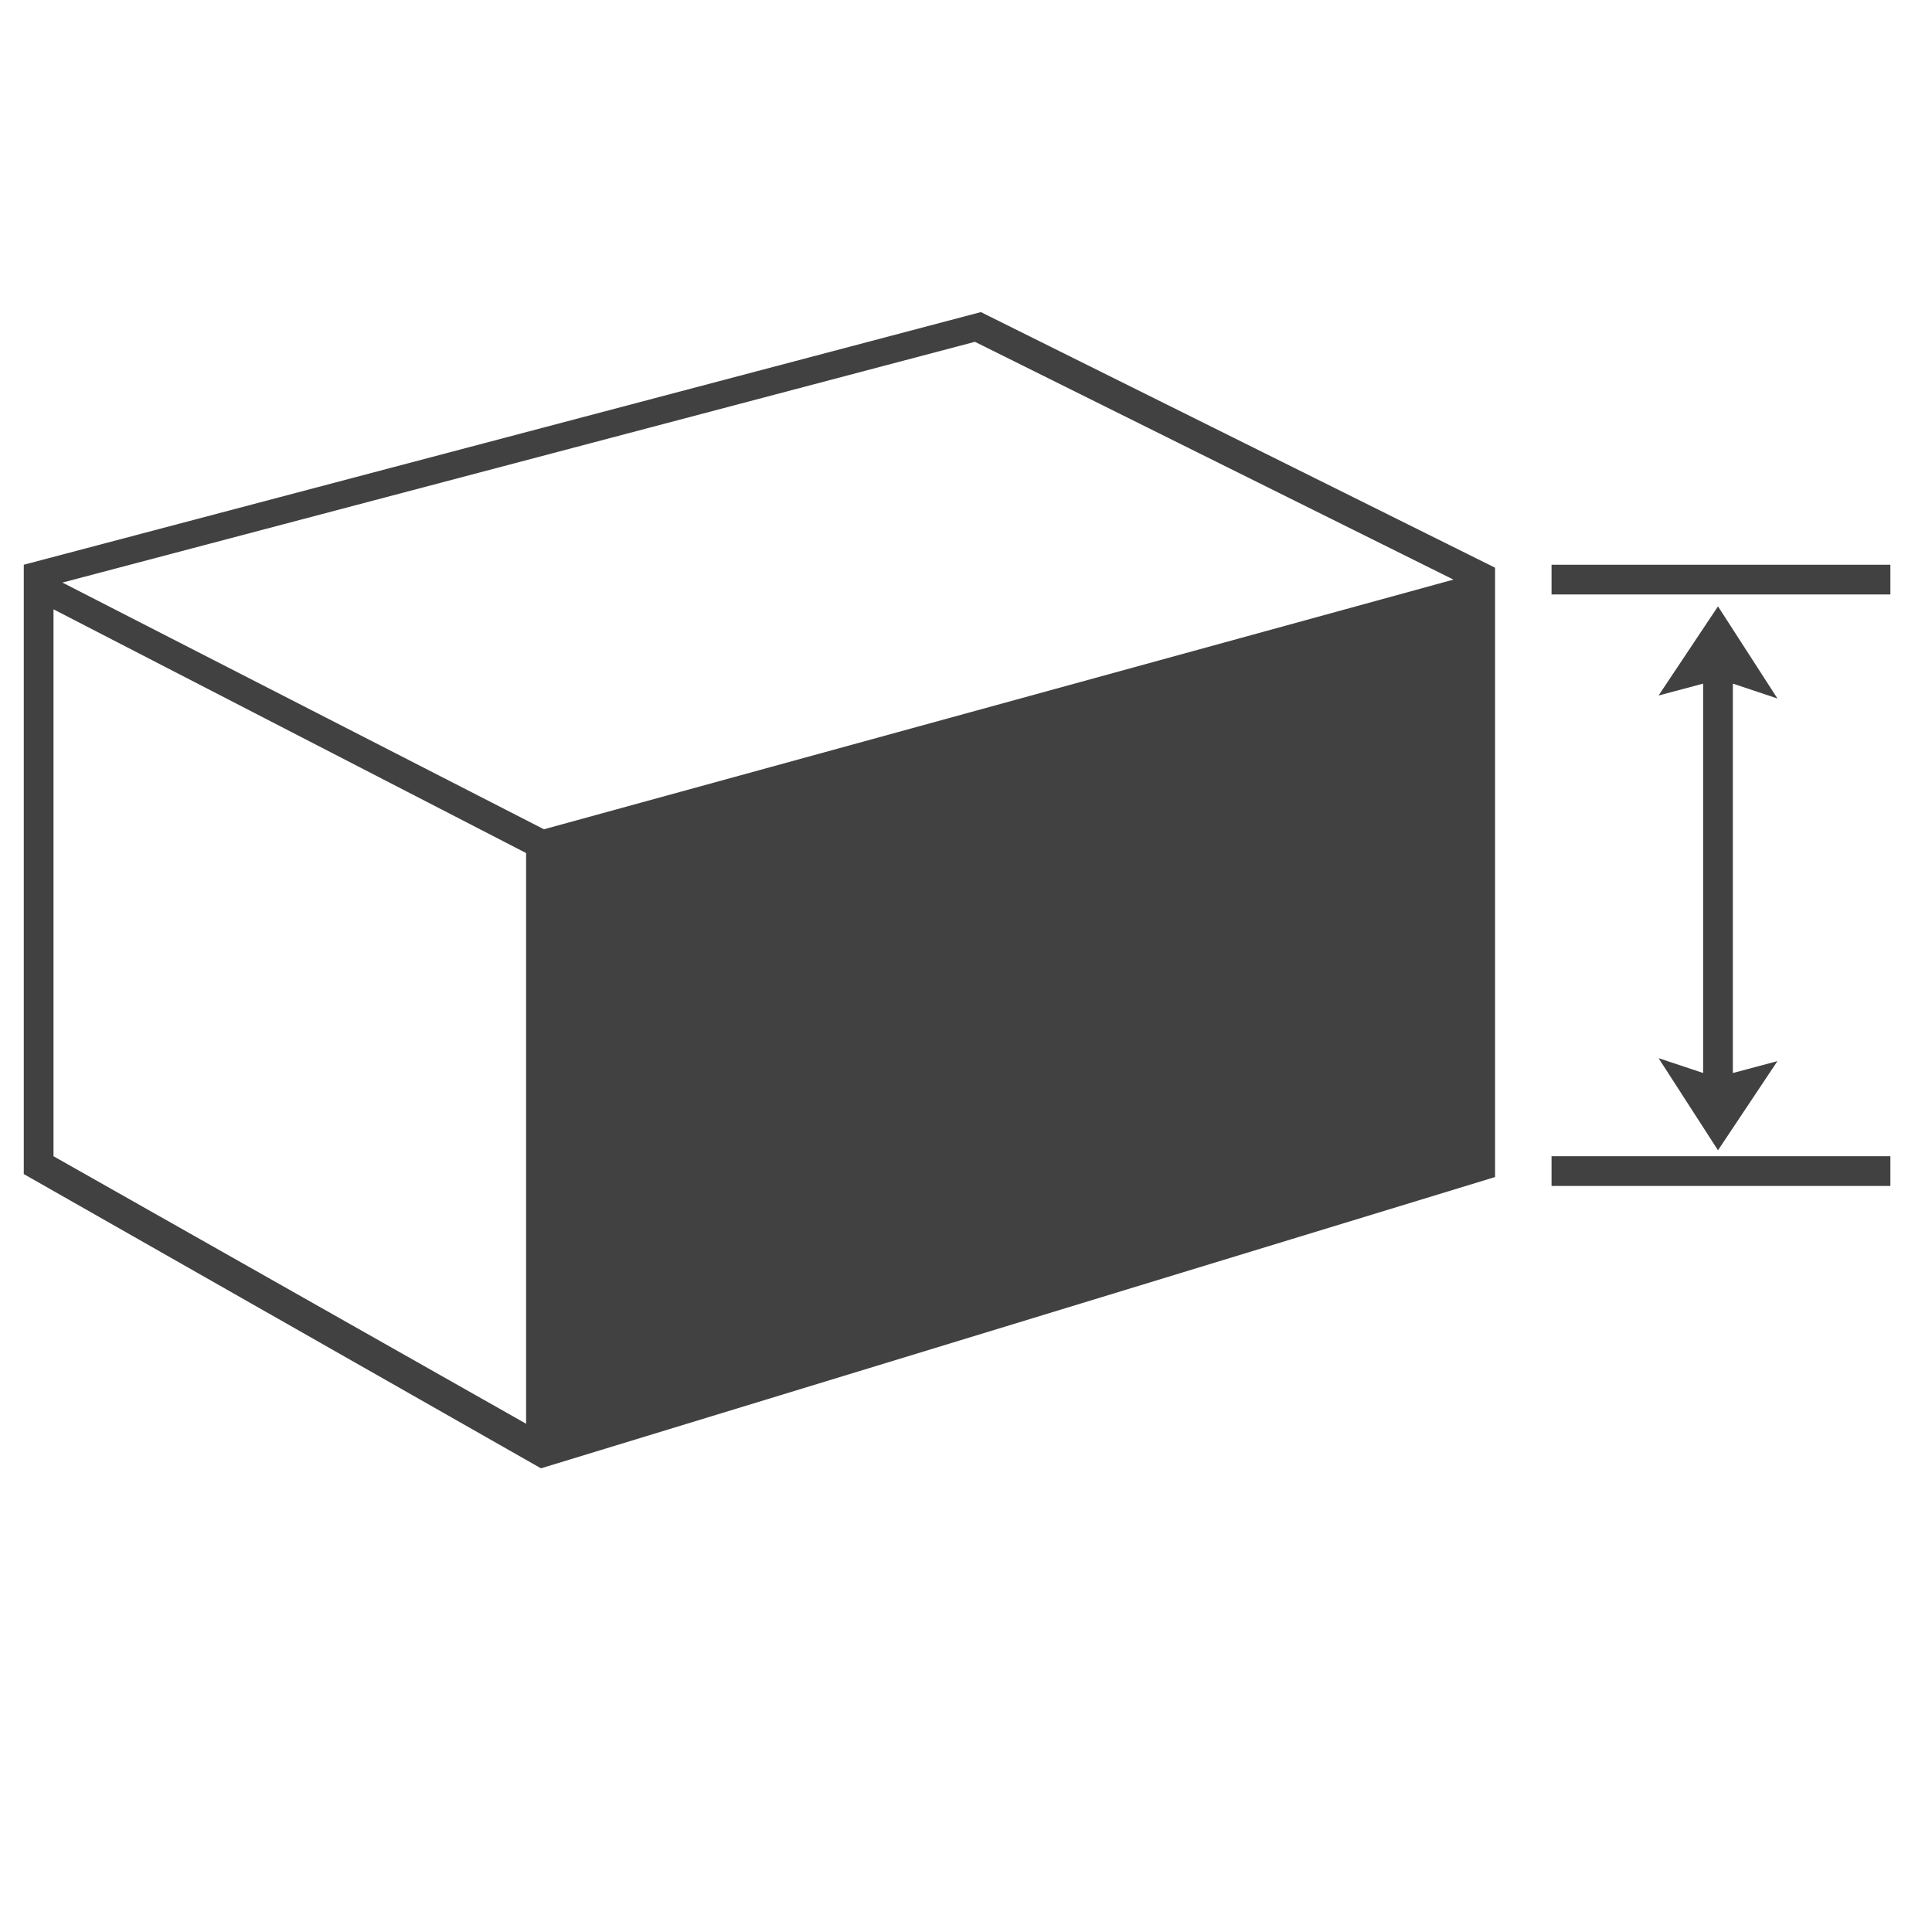 <?xml version="1.0" encoding="utf-8"?>
<!-- Generator: Adobe Illustrator 23.0.6, SVG Export Plug-In . SVG Version: 6.00 Build 0)  -->
<svg version="1.1" xmlns="http://www.w3.org/2000/svg" xmlns:xlink="http://www.w3.org/1999/xlink" x="0px" y="0px"
	 viewBox="0 0 65 65" enable-background="new 0 0 65 65" xml:space="preserve">
<g id="dimensions-depth" display="none">
	<title>depth</title>
	<g display="inline">
		<polygon fill="#414141" points="16.5,54.7 17.4,55.3 30,50.7 29,50.1 		"/>
		<polygon fill="#414141" points="13.2,40.7 0.5,45 1.5,45.6 14.1,41.3 		"/>
		<polygon fill="#414141" points="19.4,50.5 17.2,50.6 22.2,51.6 21.5,49.1 20.6,50.1 11.8,44.8 14.1,44.7 9.1,43.7 9.8,46.2 
			10.6,45.2 		"/>
		<path fill="#414141" d="M64.6,19.1L64.6,19.1l-17.3-8.6l-32.1,8.4l0,0v20.5l17.4,9.9l32.1-9.8L64.6,19.1L64.6,19.1z M47.3,11.5
			l16.1,7.9l-30.5,8.4l-16.2-8.3L47.3,11.5z M63.8,38.7L33.3,48V28.7l30.5-8.4V38.7z"/>
	</g>
	<rect display="inline" fill="none" width="65" height="65"/>
</g>
<g id="dimensions-height">
	<g>
		<path fill="#414141" d="M50.3,19.1L33,10.5L0.8,19l0,0v20.5l17.4,9.9l32.1-9.8L50.3,19.1L50.3,19.1L50.3,19.1z M32.8,11.5l16.1,8
			l-30.6,8.4L2.1,19.6L32.8,11.5z M1.8,20.5l15.9,8.2v19.2L1.8,38.9V20.5z"/>
		<rect x="52.2" y="19" fill="#414141" width="11.4" height="1"/>
		<rect x="52.2" y="38.9" fill="#414141" width="11.4" height="1"/>
		<polygon fill="#414141" points="55.8,35.6 57.8,38.7 59.8,35.7 58.3,36.1 58.3,23 59.8,23.5 57.8,20.4 55.8,23.4 57.3,23 
			57.3,36.1 		"/>
	</g>
	<rect fill="none" width="65" height="65"/>
</g>
<g id="dimensions-width" display="none">
	<title>width</title>
	<g display="inline">
		<path fill="#414141" d="M50.4,19.1l-0.1,0L50.4,19.1L33,10.5L0.9,19l0,0v20.5l17.4,9.9l32.1-9.8V19.1z M32.9,11.6l16.1,8
			l-30.6,8.4L2.2,19.6L32.9,11.6z M1.9,20.5l15.9,8.1v19.3L1.9,38.9V20.5z"/>
		<polygon fill="#414141" points="19.7,51.5 31.6,58.4 32.8,58 20.9,51.1 		"/>
		<polygon fill="#414141" points="52.2,40.8 51,41.1 62.9,48 64.1,47.7 		"/>
		<polygon fill="#414141" points="50.7,45.7 30.5,52.2 29.5,51 28.4,53.4 33.4,53.6 31.6,52.8 51.3,46.5 51.9,47.5 53.2,45.1 
			48.2,44.6 		"/>
	</g>
	<rect display="inline" fill="none" width="65" height="65"/>
</g>
<g id="Guide" display="none">
</g>
</svg>

